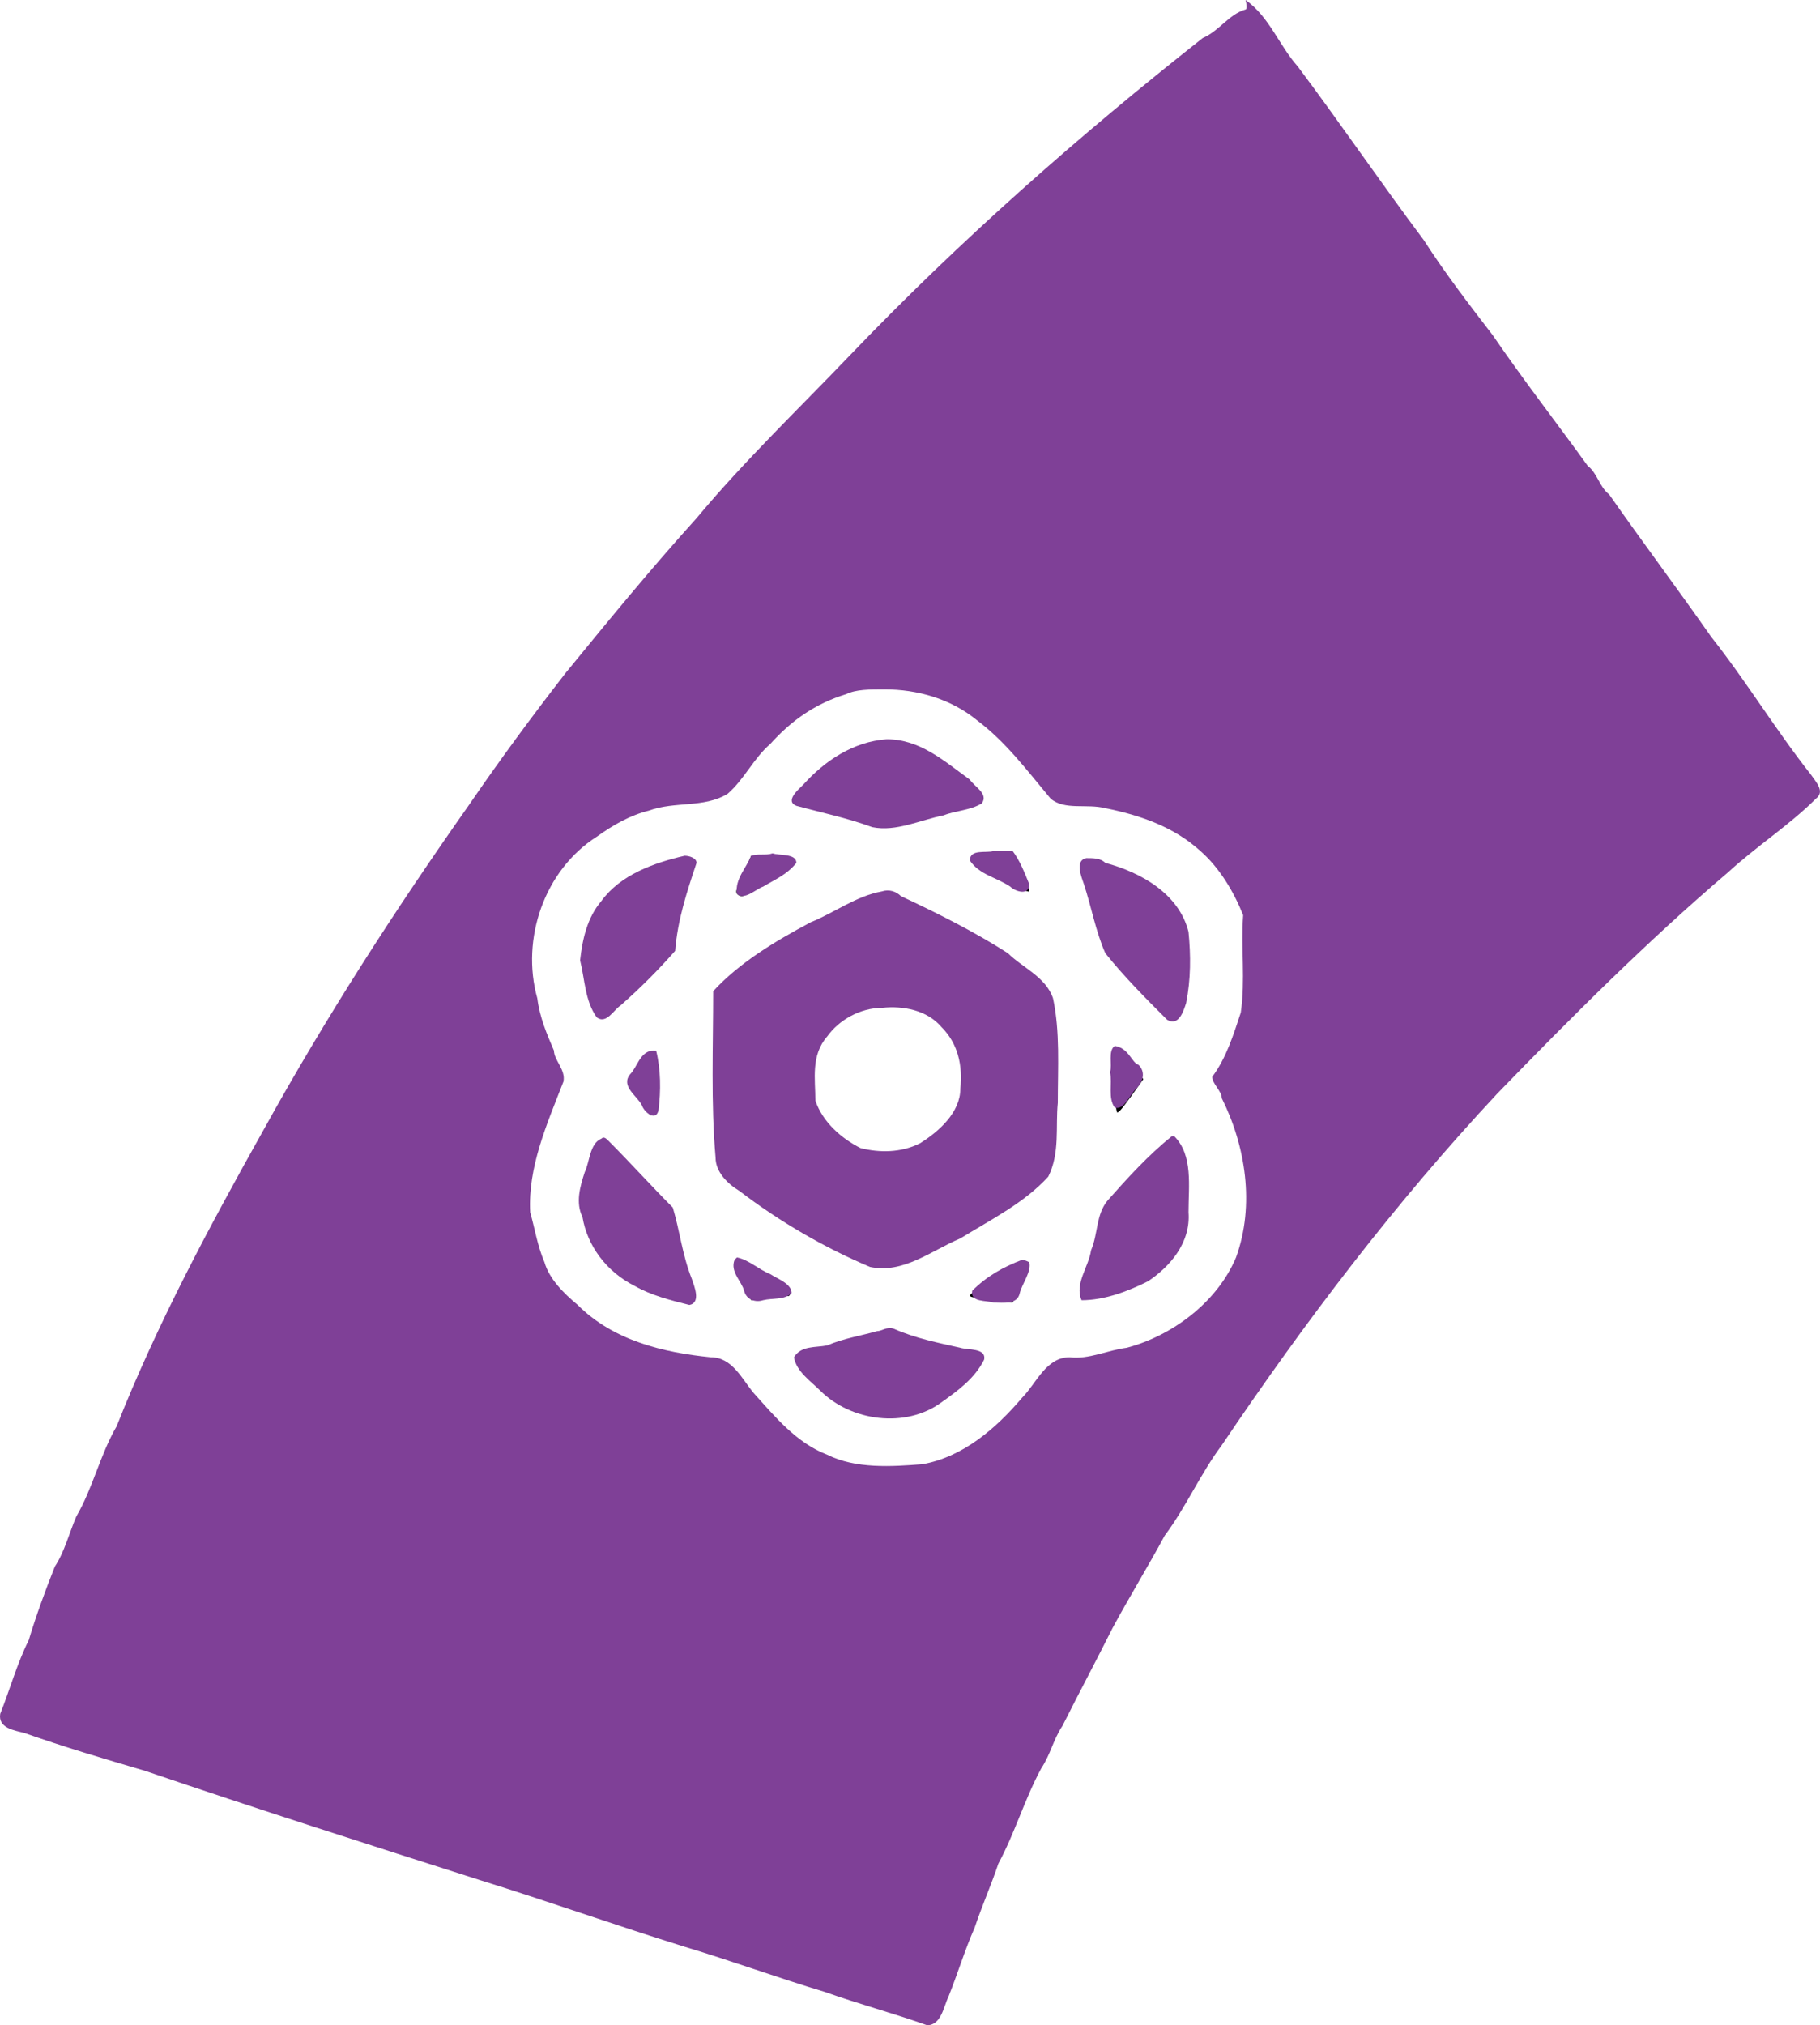 <?xml version="1.0" encoding="UTF-8" standalone="no"?>
<!-- Created with Inkscape (http://www.inkscape.org/) -->

<svg
   xmlns:dc="http://purl.org/dc/elements/1.1/"
   xmlns:cc="http://creativecommons.org/ns#"
   xmlns:rdf="http://www.w3.org/1999/02/22-rdf-syntax-ns#"
   xmlns:svg="http://www.w3.org/2000/svg"
   xmlns="http://www.w3.org/2000/svg"
   xmlns:sodipodi="http://sodipodi.sourceforge.net/DTD/sodipodi-0.dtd"
   xmlns:inkscape="http://www.inkscape.org/namespaces/inkscape"
   width="21.613mm"
   height="24.045mm"
   viewBox="0 0 76.581 85.2"
   id="svg6832"
   version="1.1"
   inkscape:version="0.91 r13725"
   sodipodi:docname="deregulating.svg">
  <defs
     id="defs6834" />
  <sodipodi:namedview
     id="base"
     pagecolor="#ffffff"
     bordercolor="#666666"
     borderopacity="1.0"
     inkscape:pageopacity="0.0"
     inkscape:pageshadow="2"
     inkscape:zoom="2.8"
     inkscape:cx="32.997273"
     inkscape:cy="42.207771"
     inkscape:document-units="px"
     inkscape:current-layer="layer1"
     showgrid="false"
     inkscape:window-width="838"
     inkscape:window-height="994"
     inkscape:window-x="840"
     inkscape:window-y="0"
     inkscape:window-maximized="0"
     fit-margin-top="0"
     fit-margin-left="0"
     fit-margin-right="0"
     fit-margin-bottom="0" />
  <g
     inkscape:label="Layer 1"
     inkscape:groupmode="layer"
     id="layer1"
     transform="translate(-2.599,-124.575)">
    <g
       id="g6808"
       transform="translate(-61.084,45.7)">
      <g
         transform="translate(6.292,3.775)"
         id="g3267_1_">
        <path
           id="path3127_1_"
           d="m 104.3,119.3 c -0.1,0.3 0,2.5 0.1,2.6 0.1,0 0.3,-0.3 0.6,-0.7 l 0.5,-0.7 -0.5,-0.6 c -0.2,-0.3 -0.4,-0.6 -0.4,-0.6 0,-0.2 -0.2,-0.1 -0.3,0 z"
           inkscape:connector-curvature="0"
           style="fill:#010101" />
        <g
           id="g3259_1_">
          <path
             id="path3127-5_1_"
             d="m 98.4,111.4 c 0.2,0.2 2.2,1.3 2.3,1.2 0,-0.1 -0.1,-0.4 -0.3,-0.8 l -0.4,-0.8 -0.7,0.1 c -0.4,0.1 -0.7,0.1 -0.8,0.1 -0.1,-0.2 -0.2,0.1 -0.1,0.2 l 0,0 z"
             inkscape:connector-curvature="0"
             style="fill:#010101" />
          <path
             id="path3127-5-5_1_"
             d="m 88.6,112.8 c 0.3,0 2.2,-1.3 2.2,-1.4 0,-0.1 -0.4,-0.1 -0.9,-0.2 l -0.9,-0.1 -0.3,0.7 c -0.1,0.4 -0.3,0.7 -0.3,0.7 -0.1,0.2 0.1,0.3 0.2,0.3 z"
             inkscape:connector-curvature="0"
             style="fill:#010101" />
          <path
             id="path3127-5-3_1_"
             d="m 85,121.9 c 0.1,-0.3 0,-2.5 -0.1,-2.6 -0.1,0 -0.3,0.3 -0.6,0.7 l -0.5,0.7 0.5,0.6 c 0.2,0.3 0.4,0.6 0.4,0.6 0,0.2 0.2,0.1 0.3,0 l 0,0 z"
             inkscape:connector-curvature="0"
             style="fill:#010101" />
          <path
             id="path3127-5-8_1_"
             d="m 90.6,129.4 c -0.2,-0.2 -2.2,-1.3 -2.3,-1.2 0,0.1 0.1,0.4 0.3,0.8 l 0.4,0.8 0.7,-0.1 c 0.4,-0.1 0.7,-0.1 0.8,-0.1 0.1,0.1 0.2,-0.1 0.1,-0.2 l 0,0 z"
             inkscape:connector-curvature="0"
             style="fill:#010101" />
          <path
             id="path3127-5-80_1_"
             d="m 100.4,128.2 c -0.3,0 -2.2,1.3 -2.2,1.4 0,0.1 0.4,0.1 0.9,0.2 l 0.9,0.1 0.3,-0.7 c 0.1,-0.4 0.3,-0.7 0.3,-0.7 0.1,-0.1 -0.1,-0.3 -0.2,-0.3 l 0,0 z"
             inkscape:connector-curvature="0"
             style="fill:#010101" />
        </g>
      </g>
      <path
         id="path3390_1_"
         d="m 116.092,79.275 c -0.7,0.2 -1.1,0.9 -1.8,1.2 -5.2,4.1 -10.2,8.5 -14.8,13.3 -2.2,2.3 -4.5,4.5 -6.5,6.9 -1.9,2.1 -3.7,4.3 -5.5,6.5 -1.4,1.8 -2.8,3.7 -4.1,5.6 -3.1,4.4 -6,8.9 -8.6,13.6 -2.3,4.1 -4.5,8.2 -6.2,12.5 -0.7,1.2 -1,2.6 -1.7,3.8 -0.3,0.7 -0.5,1.5 -0.9,2.1 -0.4,1 -0.8,2.1 -1.1,3.1 -0.5,1 -0.8,2.1 -1.2,3.1 -0.1,0.6 0.6,0.7 1,0.8 1.7,0.6 3.4,1.1 5.1,1.6 4.7,1.6 9.4,3.1 14.1,4.6 2.9,0.9 5.7,1.9 8.6,2.8 2,0.6 3.9,1.3 5.9,1.9 1.4,0.5 2.9,0.9 4.3,1.4 0.6,0 0.7,-0.8 0.9,-1.2 0.4,-1 0.7,-2 1.1,-2.9 0.3,-0.9 0.7,-1.8 1,-2.7 0.7,-1.3 1.1,-2.7 1.8,-4 0.4,-0.6 0.5,-1.2 0.9,-1.8 0.7,-1.4 1.4,-2.7 2.1,-4.1 0.7,-1.3 1.5,-2.6 2.2,-3.9 0.9,-1.2 1.5,-2.6 2.4,-3.8 3.5,-5.2 7.3,-10.2 11.6,-14.8 3.1,-3.2 6.3,-6.4 9.7,-9.3 1.2,-1.1 2.6,-2 3.7,-3.1 0.4,-0.3 0,-0.7 -0.2,-1 -1.5,-1.9 -2.7,-3.9 -4.2,-5.8 -1.4,-2 -2.9,-4 -4.3,-6 -0.4,-0.3 -0.5,-0.9 -0.9,-1.2 -1.3,-1.8 -2.7,-3.6 -4,-5.5 -1,-1.3 -2,-2.6 -2.9,-4 -1.8,-2.4 -3.5,-4.9 -5.3,-7.3 -0.8,-0.9 -1.2,-2.1 -2.2,-2.8 0.1,0.4 0,0.4 0,0.4 l 0,0 z m -15.2,28.6 c 1.4,0 2.8,0.4 3.9,1.3 1.2,0.9 2.1,2.1 3.1,3.3 0.6,0.5 1.5,0.2 2.3,0.4 1.5,0.3 2.9,0.8 4,1.8 0.8,0.7 1.4,1.7 1.8,2.7 -0.1,1.4 0.1,2.7 -0.1,4.1 -0.3,0.9 -0.6,1.9 -1.2,2.7 0,0.3 0.4,0.6 0.4,0.9 1,2 1.4,4.5 0.6,6.7 -0.8,1.9 -2.7,3.3 -4.6,3.8 -0.8,0.1 -1.6,0.5 -2.4,0.4 -1,0 -1.4,1.1 -2,1.7 -1.1,1.3 -2.5,2.5 -4.2,2.8 -1.3,0.1 -2.8,0.2 -4,-0.4 -1.3,-0.5 -2.2,-1.6 -3.1,-2.6 -0.5,-0.6 -0.9,-1.5 -1.8,-1.5 -2,-0.2 -4.1,-0.7 -5.6,-2.2 -0.6,-0.5 -1.2,-1.1 -1.4,-1.8 -0.3,-0.7 -0.4,-1.4 -0.6,-2.1 -0.1,-1.9 0.7,-3.7 1.4,-5.5 0.1,-0.5 -0.4,-0.9 -0.4,-1.3 -0.3,-0.7 -0.6,-1.4 -0.7,-2.2 -0.7,-2.5 0.3,-5.4 2.5,-6.8 0.7,-0.5 1.4,-0.9 2.2,-1.1 1.1,-0.4 2.3,-0.1 3.3,-0.7 0.7,-0.6 1.1,-1.5 1.8,-2.1 0.9,-1 1.9,-1.7 3.2,-2.1 0.4,-0.2 1,-0.2 1.6,-0.2 l 0,0 z"
         inkscape:connector-curvature="0"
         style="fill:#7f4097" />
      <path
         id="path3392_1_"
         d="m 92.492,114.875 c -1.3,0.3 -2.7,0.8 -3.5,1.9 -0.6,0.7 -0.8,1.6 -0.9,2.5 0.2,0.8 0.2,1.7 0.7,2.4 0.4,0.3 0.7,-0.3 1,-0.5 0.8,-0.7 1.6,-1.5 2.3,-2.3 0.1,-1.3 0.5,-2.5 0.9,-3.7 0,-0.2 -0.3,-0.3 -0.5,-0.3 l 0,0 z"
         inkscape:connector-curvature="0"
         style="fill:#7f4097" />
      <path
         id="path3394_1_"
         d="m 95.292,114.875 c -0.2,0.5 -0.7,1 -0.6,1.6 0.3,0.3 0.8,-0.2 1.1,-0.3 0.5,-0.3 1,-0.5 1.4,-1 0,-0.4 -0.7,-0.3 -1,-0.4 -0.3,0.1 -0.6,0 -0.9,0.1 z"
         inkscape:connector-curvature="0"
         style="fill:#7f4097" />
      <path
         id="path3396_1_"
         d="m 100.992,109.975 c -1.4,0.1 -2.6,0.9 -3.5,1.9 -0.2,0.2 -0.8,0.7 -0.3,0.9 1.1,0.3 2.1,0.5 3.2,0.9 1,0.2 2,-0.3 3,-0.5 0.5,-0.2 1.1,-0.2 1.6,-0.5 0.3,-0.4 -0.3,-0.7 -0.5,-1 -1.1,-0.8 -2.1,-1.7 -3.5,-1.7 z"
         inkscape:connector-curvature="0"
         style="fill:#7f4097" />
      <path
         id="path3398_1_"
         d="m 105.492,114.675 c -0.3,0.1 -1,-0.1 -1,0.4 0.4,0.6 1.1,0.7 1.7,1.1 0.2,0.2 0.8,0.4 0.8,-0.1 -0.2,-0.5 -0.4,-1 -0.7,-1.4 -0.2,0 -0.5,0 -0.8,0 z"
         inkscape:connector-curvature="0"
         style="fill:#7f4097" />
      <path
         id="path3400_1_"
         d="m 109.392,114.975 c -0.5,0.1 -0.2,0.8 -0.1,1.1 0.3,0.9 0.5,2 0.9,2.9 0.8,1 1.7,1.9 2.6,2.8 0.5,0.3 0.7,-0.4 0.8,-0.7 0.2,-1 0.2,-2 0.1,-3 -0.4,-1.6 -2,-2.5 -3.5,-2.9 -0.2,-0.2 -0.5,-0.2 -0.8,-0.2 z"
         inkscape:connector-curvature="0"
         style="fill:#7f4097" />
      <path
         id="path3402_1_"
         d="m 110.592,122.875 c -0.3,0.2 -0.1,0.8 -0.2,1.1 0.1,0.5 -0.1,1.1 0.2,1.5 0.4,0.1 0.6,-0.5 0.9,-0.8 0.3,-0.3 0.4,-0.7 0.1,-1 -0.3,-0.1 -0.4,-0.7 -1,-0.8 l 0,0 z"
         inkscape:connector-curvature="0"
         style="fill:#7f4097" />
      <path
         id="path3404_1_"
         d="m 112.992,126.675 c -1,0.8 -1.9,1.8 -2.7,2.7 -0.5,0.6 -0.4,1.4 -0.7,2.1 -0.1,0.7 -0.7,1.4 -0.4,2.1 1,0 2,-0.4 2.8,-0.8 0.9,-0.6 1.8,-1.6 1.7,-2.9 0,-1.1 0.2,-2.4 -0.6,-3.2 0,0 0,0 -0.1,0 z"
         inkscape:connector-curvature="0"
         style="fill:#7f4097" />
      <path
         id="path3406_1_"
         d="m 106.692,131.875 c -0.8,0.3 -1.5,0.7 -2.1,1.3 -0.1,0.5 0.6,0.4 0.9,0.5 0.4,0 1,0.1 1.1,-0.4 0.1,-0.4 0.5,-0.9 0.4,-1.3 -0.2,-0.1 -0.3,-0.1 -0.3,-0.1 z"
         inkscape:connector-curvature="0"
         style="fill:#7f4097" />
      <path
         id="path3408_1_"
         d="m 100.792,116.375 c -1.1,0.2 -2,0.9 -3,1.3 -1.5,0.8 -3,1.7 -4.1,2.9 0,2.3 -0.1,4.7 0.1,7 0,0.6 0.5,1.1 1,1.4 1.7,1.3 3.6,2.4 5.5,3.2 1.4,0.3 2.6,-0.7 3.8,-1.2 1.3,-0.8 2.7,-1.5 3.7,-2.6 0.5,-1 0.3,-2.1 0.4,-3.1 0,-1.5 0.1,-3 -0.2,-4.4 -0.3,-0.9 -1.3,-1.3 -1.9,-1.9 -1.4,-0.9 -3,-1.7 -4.5,-2.4 -0.2,-0.2 -0.5,-0.3 -0.8,-0.2 l 0,0 z m 0,4.9 c 0.9,-0.1 1.9,0.1 2.5,0.8 0.7,0.7 0.9,1.6 0.8,2.6 0,1 -0.9,1.8 -1.7,2.3 -0.8,0.4 -1.7,0.4 -2.5,0.2 -0.8,-0.4 -1.6,-1.1 -1.9,-2 0,-0.9 -0.2,-1.9 0.5,-2.7 0.5,-0.7 1.4,-1.2 2.3,-1.2 l 0,0 z"
         inkscape:connector-curvature="0"
         style="fill:#7f4097" />
      <path
         id="path3410_1_"
         d="m 88.992,126.775 c -0.5,0.2 -0.5,1 -0.7,1.4 -0.2,0.6 -0.4,1.3 -0.1,1.9 0.2,1.2 1,2.3 2.2,2.9 0.7,0.4 1.5,0.6 2.3,0.8 0.5,-0.1 0.2,-0.8 0.1,-1.1 -0.4,-1 -0.5,-2 -0.8,-3 -0.9,-0.9 -1.8,-1.9 -2.7,-2.8 -0.1,-0.1 -0.2,-0.2 -0.3,-0.1 l 0,0 z"
         inkscape:connector-curvature="0"
         style="fill:#7f4097" />
      <path
         id="path3412_1_"
         d="m 91.092,123.075 c -0.5,0.1 -0.6,0.7 -0.9,1 -0.4,0.5 0.3,0.9 0.5,1.3 0.1,0.3 0.6,0.7 0.7,0.2 0.1,-0.8 0.1,-1.7 -0.1,-2.5 -0.1,0 -0.1,0 -0.2,0 l 0,0 z"
         inkscape:connector-curvature="0"
         style="fill:#7f4097" />
      <path
         id="path3414_1_"
         d="m 94.592,131.875 c -0.2,0.5 0.3,0.9 0.4,1.3 0.1,0.4 0.5,0.5 0.8,0.4 0.4,-0.1 0.9,0 1.2,-0.3 0,-0.4 -0.6,-0.6 -0.9,-0.8 -0.5,-0.2 -0.9,-0.6 -1.4,-0.7 l -0.1,0.1 0,0 0,0 z"
         inkscape:connector-curvature="0"
         style="fill:#7f4097" />
      <path
         id="path3416_1_"
         d="m 100.592,134.875 c -0.7,0.2 -1.4,0.3 -2.1,0.6 -0.5,0.1 -1.1,0 -1.4,0.5 0.1,0.6 0.7,1 1.1,1.4 1.3,1.3 3.6,1.6 5.1,0.5 0.7,-0.5 1.4,-1 1.8,-1.8 0.1,-0.5 -0.7,-0.4 -1,-0.5 -0.9,-0.2 -1.9,-0.4 -2.8,-0.8 -0.3,-0.1 -0.5,0.1 -0.7,0.1 z"
         inkscape:connector-curvature="0"
         style="fill:#7f4097" />
    </g>
  </g>
</svg>
